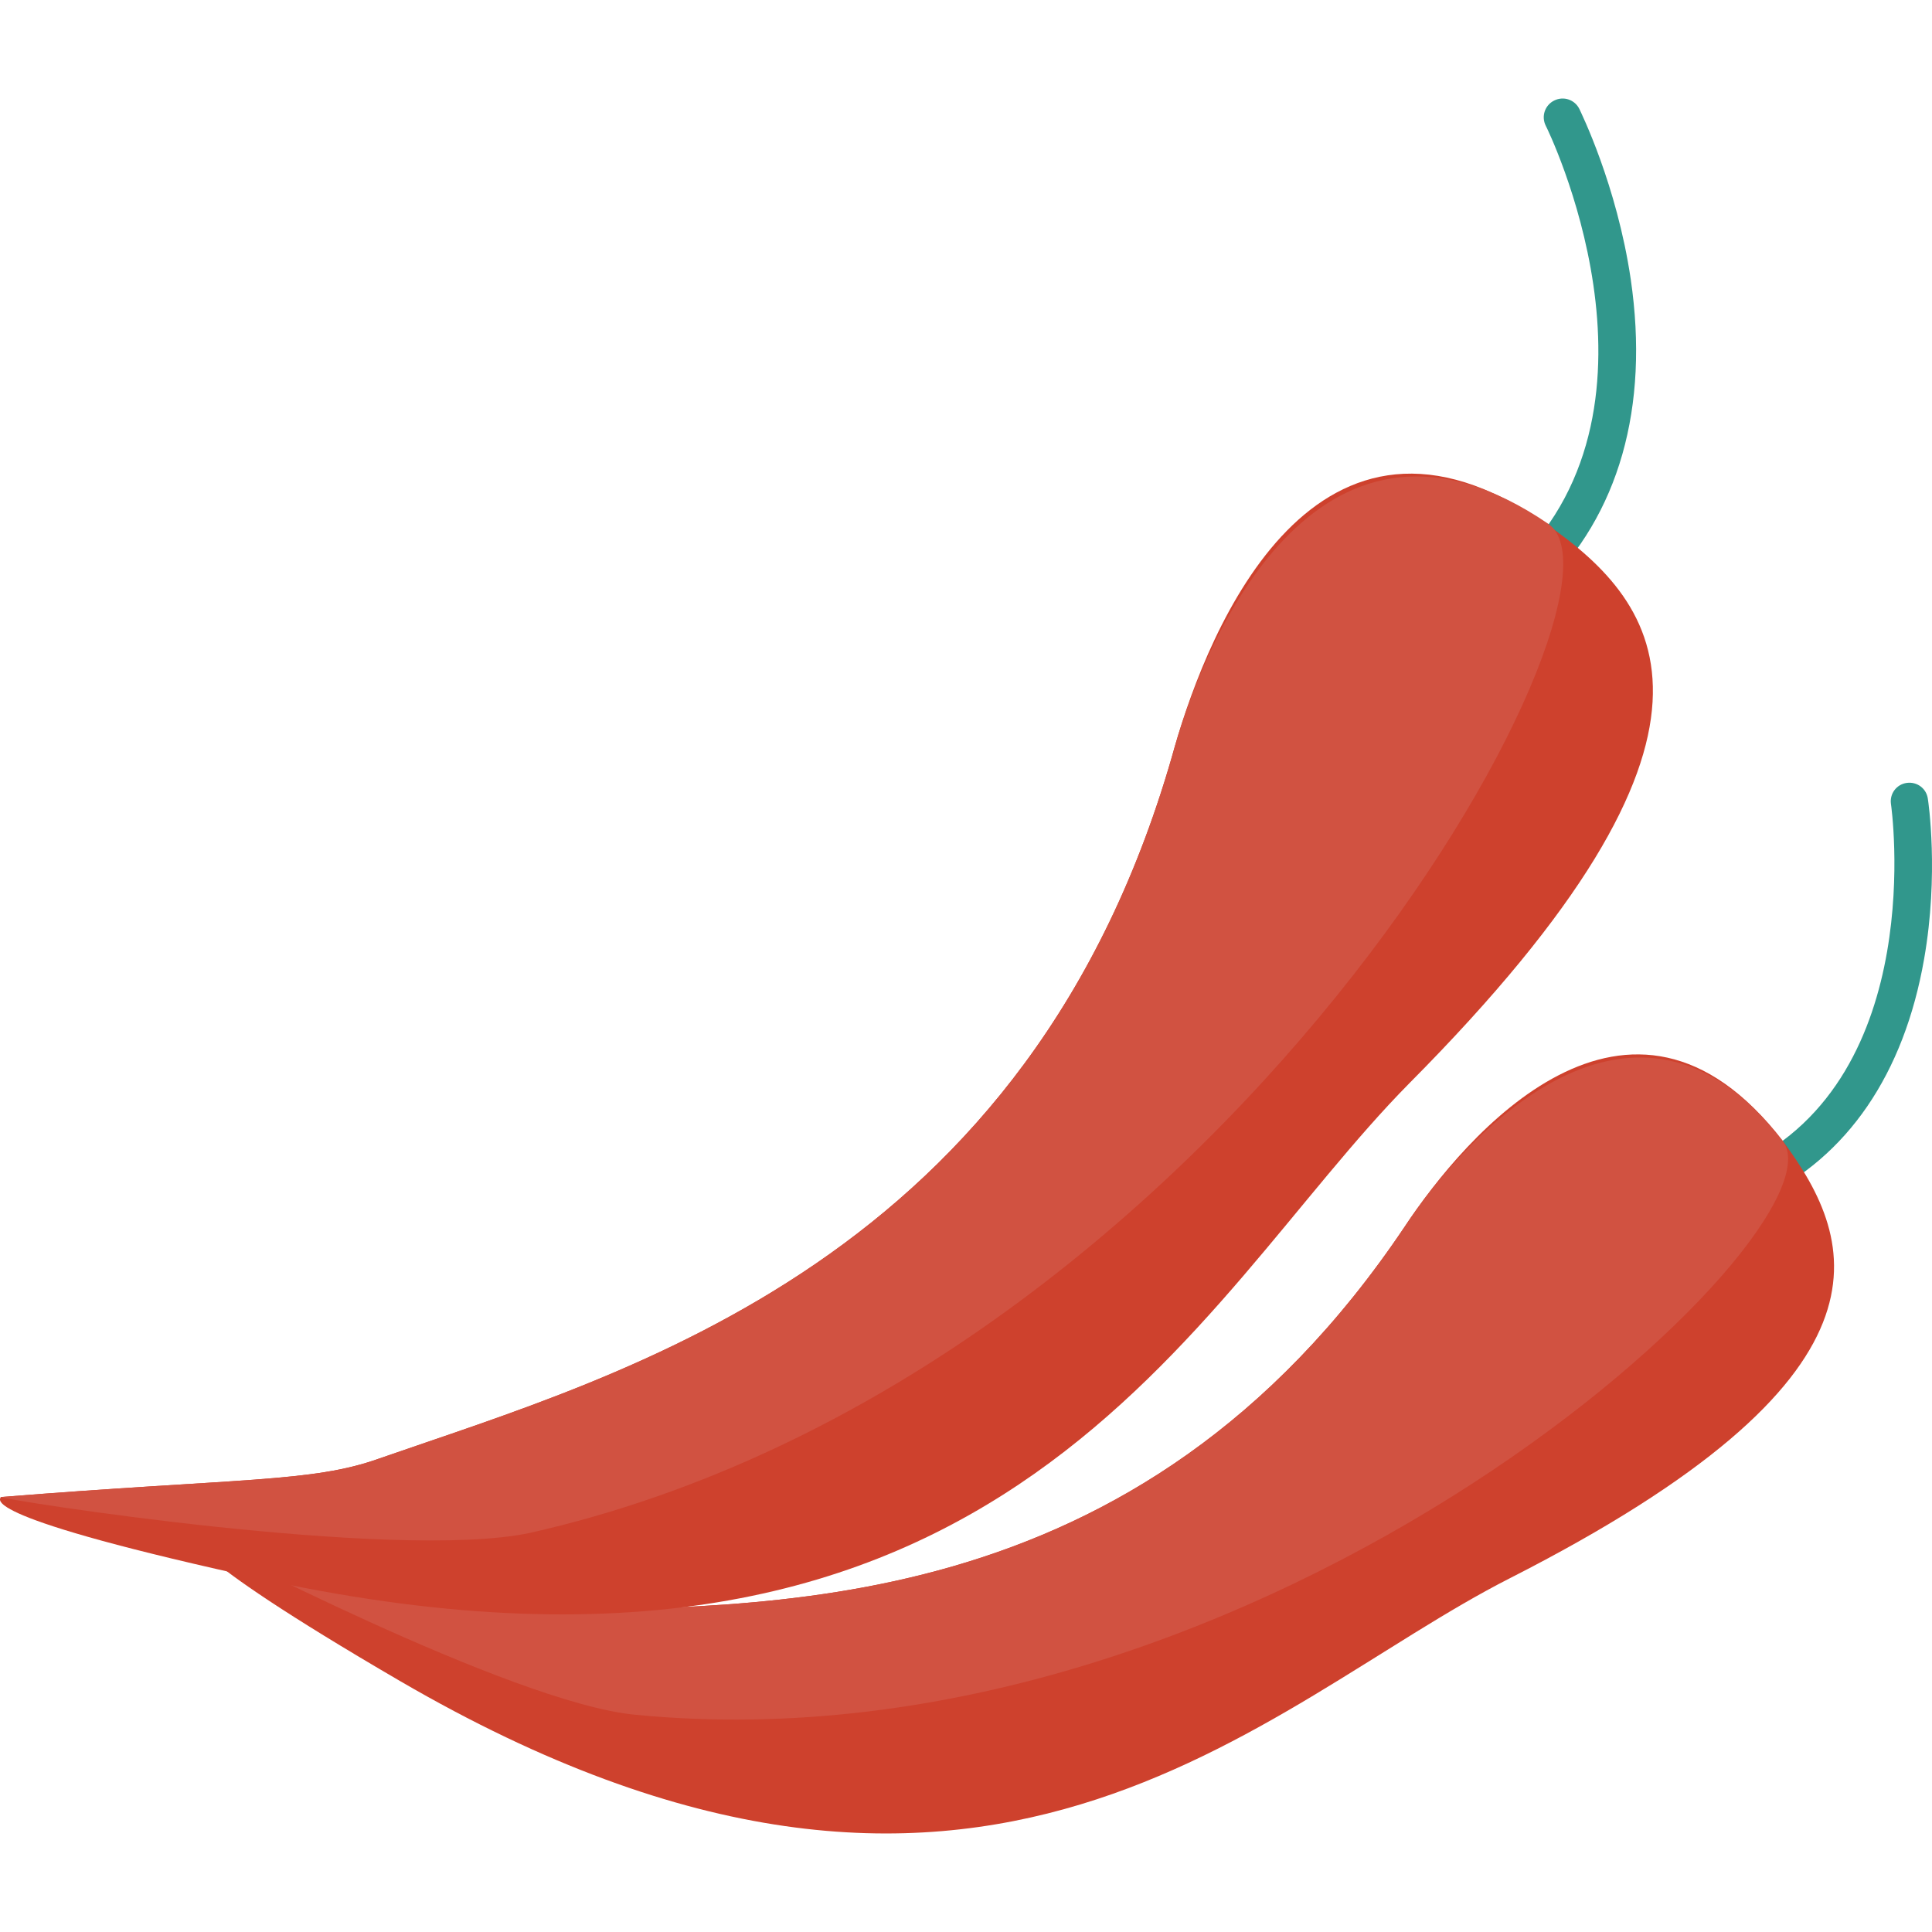 <svg width="48" height="48" viewBox="0 0 48 48" fill="none" xmlns="http://www.w3.org/2000/svg">
<path d="M43.51 29.814C43.336 29.814 43.174 29.721 43.093 29.547C42.977 29.315 43.081 29.036 43.313 28.932C47.931 26.727 46.992 20.043 46.98 19.973C46.945 19.718 47.119 19.486 47.374 19.451C47.63 19.416 47.862 19.59 47.897 19.846C47.908 19.915 48.175 21.714 47.804 23.826C47.305 26.68 45.901 28.746 43.719 29.779C43.638 29.802 43.568 29.814 43.51 29.814Z" fill="#31978C"/>
<path d="M9.939 41.765C24.433 50.201 31.326 42.357 37.51 39.212C47.316 34.223 46.19 30.892 44.287 28.34C40.481 23.408 36.385 28.224 34.9 30.475C28.25 40.396 18.921 39.862 13.096 40.036C11.552 40.094 10.067 39.444 4.834 38.191C4.892 38.203 4.126 38.377 9.939 41.765Z" fill="#CE412D"/>
<path d="M15.765 42.601C31.453 44.144 46.005 30.544 44.287 28.34C40.609 23.582 36.385 28.224 34.9 30.475C28.251 40.396 18.921 39.862 13.096 40.036C11.553 40.094 10.067 39.444 4.834 38.191C4.892 38.203 12.678 42.299 15.765 42.601Z" fill="#D15241"/>
<path d="M37.986 14.786C37.87 14.786 37.742 14.74 37.65 14.647C37.476 14.461 37.476 14.171 37.661 13.986C41.769 9.982 38.439 3.182 38.404 3.124C38.288 2.892 38.381 2.614 38.613 2.498C38.845 2.382 39.123 2.474 39.239 2.707C39.274 2.788 40.168 4.586 40.516 6.942C40.98 10.121 40.226 12.79 38.311 14.647C38.218 14.74 38.102 14.786 37.986 14.786Z" fill="#31978C"/>
<path d="M6.679 39.271C25.037 43.193 29.608 32.378 35.016 26.912C43.696 18.175 41.317 15.03 38.404 13.011C32.695 9.031 30.026 15.622 29.191 18.534C25.628 31.368 15.533 34.107 9.406 36.242C7.747 36.834 5.96 36.718 0.018 37.194C0.018 37.252 -0.689 37.669 6.679 39.271Z" fill="#CE412D"/>
<path d="M13.154 38.087C30.328 34.223 41.015 14.74 38.462 13.011C32.881 9.205 30.026 15.622 29.191 18.534C25.628 31.368 15.533 34.107 9.406 36.242C7.747 36.834 5.96 36.718 0.019 37.193C0.019 37.251 9.766 38.795 13.154 38.087Z" fill="#D15241"/>
</svg>
